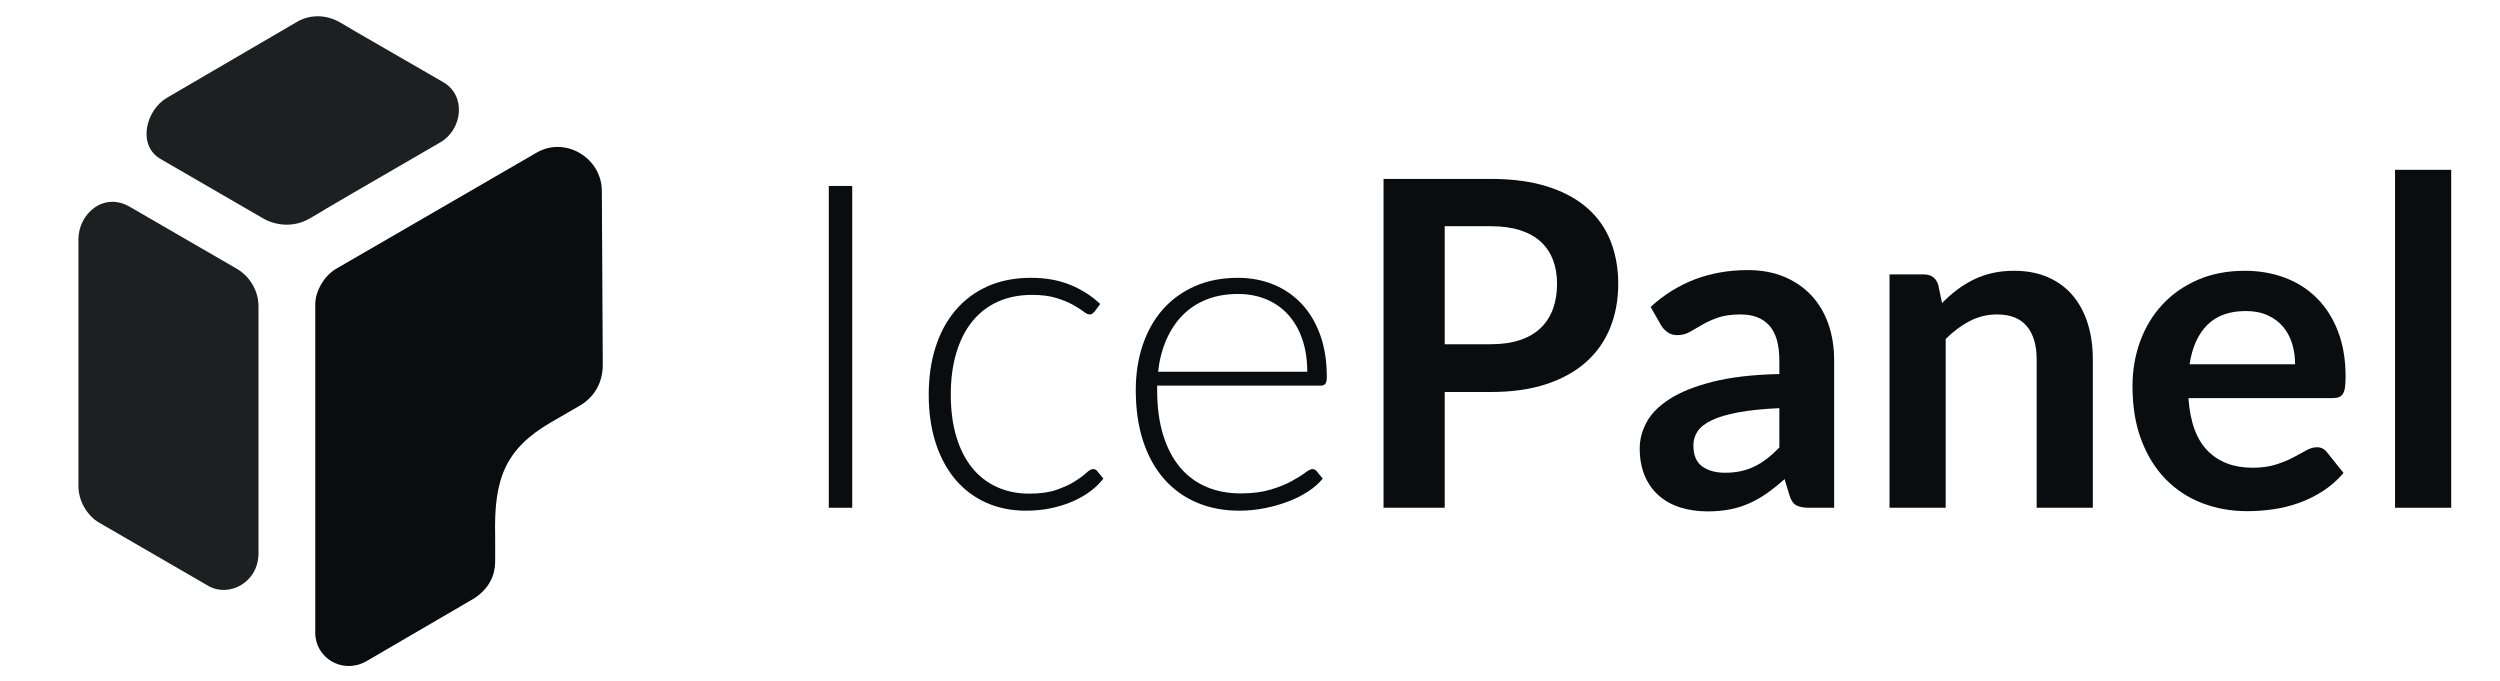 <?xml version="1.0" encoding="UTF-8" standalone="no"?><!DOCTYPE svg PUBLIC "-//W3C//DTD SVG 1.1//EN" "http://www.w3.org/Graphics/SVG/1.1/DTD/svg11.dtd"><svg width="100%" height="100%" viewBox="0 0 367 100" version="1.1" xmlns="http://www.w3.org/2000/svg" xmlns:xlink="http://www.w3.org/1999/xlink" xml:space="preserve" xmlns:serif="http://www.serif.com/" style="fill-rule:evenodd;clip-rule:evenodd;stroke-linejoin:round;stroke-miterlimit:2;"><rect x="121.667" y="27.298" width="3.439" height="47.24" style="fill:#0a0d0f;fill-rule:nonzero;"/><path d="M160.675,45.76c-0.111,0.111 -0.217,0.206 -0.317,0.284c-0.1,0.078 -0.239,0.117 -0.417,0.117c-0.223,-0 -0.529,-0.151 -0.918,-0.451c-0.39,-0.3 -0.907,-0.629 -1.553,-0.985c-0.645,-0.356 -1.452,-0.684 -2.42,-0.985c-0.968,-0.3 -2.143,-0.45 -3.522,-0.45c-1.915,-0 -3.612,0.339 -5.092,1.018c-1.48,0.679 -2.726,1.652 -3.739,2.921c-1.013,1.269 -1.786,2.804 -2.32,4.607c-0.534,1.803 -0.801,3.828 -0.801,6.076c-0,2.337 0.272,4.407 0.818,6.21c0.545,1.803 1.318,3.322 2.32,4.557c1.001,1.235 2.214,2.176 3.639,2.821c1.424,0.646 3.004,0.968 4.741,0.968c1.602,0 2.943,-0.189 4.022,-0.567c1.08,-0.379 1.97,-0.79 2.671,-1.235c0.701,-0.446 1.258,-0.857 1.67,-1.236c0.411,-0.378 0.74,-0.567 0.984,-0.567c0.29,-0 0.512,0.111 0.668,0.334l0.868,1.068c-0.512,0.668 -1.157,1.291 -1.936,1.87c-0.779,0.578 -1.658,1.079 -2.638,1.502c-0.979,0.423 -2.042,0.751 -3.188,0.985c-1.146,0.233 -2.342,0.35 -3.589,0.35c-2.114,0 -4.045,-0.384 -5.792,-1.152c-1.747,-0.767 -3.25,-1.88 -4.507,-3.338c-1.258,-1.458 -2.237,-3.244 -2.938,-5.358c-0.701,-2.115 -1.052,-4.519 -1.052,-7.212c0,-2.537 0.334,-4.852 1.002,-6.944c0.667,-2.092 1.641,-3.895 2.921,-5.408c1.28,-1.514 2.849,-2.688 4.707,-3.522c1.859,-0.835 3.99,-1.252 6.394,-1.252c2.159,-0 4.078,0.345 5.759,1.035c1.68,0.69 3.143,1.624 4.39,2.804l-0.835,1.135Z" style="fill:#0a0d0f;fill-rule:nonzero;"/><path d="M181.722,40.786c1.87,-0 3.6,0.322 5.192,0.968c1.591,0.645 2.971,1.586 4.14,2.821c1.168,1.235 2.081,2.754 2.737,4.557c0.657,1.803 0.985,3.873 0.985,6.21c-0,0.489 -0.072,0.823 -0.217,1.001c-0.145,0.178 -0.373,0.267 -0.684,0.267l-24.005,0l0,0.635c0,2.492 0.29,4.685 0.868,6.577c0.579,1.891 1.403,3.477 2.471,4.757c1.068,1.28 2.359,2.242 3.873,2.888c1.513,0.645 3.205,0.968 5.074,0.968c1.67,0 3.116,-0.184 4.34,-0.551c1.225,-0.367 2.254,-0.779 3.089,-1.235c0.834,-0.456 1.496,-0.868 1.986,-1.235c0.49,-0.368 0.846,-0.551 1.068,-0.551c0.29,-0 0.512,0.111 0.668,0.334l0.868,1.068c-0.534,0.668 -1.241,1.291 -2.12,1.87c-0.879,0.578 -1.858,1.073 -2.938,1.485c-1.079,0.412 -2.237,0.74 -3.472,0.985c-1.235,0.245 -2.476,0.367 -3.722,0.367c-2.271,0 -4.341,-0.395 -6.21,-1.185c-1.87,-0.79 -3.472,-1.942 -4.808,-3.455c-1.335,-1.514 -2.364,-3.367 -3.088,-5.559c-0.723,-2.192 -1.085,-4.702 -1.085,-7.528c0,-2.382 0.34,-4.58 1.018,-6.594c0.679,-2.014 1.659,-3.75 2.938,-5.208c1.28,-1.458 2.849,-2.599 4.708,-3.422c1.858,-0.824 3.967,-1.235 6.326,-1.235Zm0.034,2.37c-1.714,-0 -3.25,0.267 -4.608,0.801c-1.357,0.534 -2.531,1.302 -3.522,2.304c-0.99,1.001 -1.791,2.203 -2.403,3.605c-0.613,1.403 -1.019,2.972 -1.219,4.708l21.901,-0c-0,-1.781 -0.245,-3.378 -0.735,-4.791c-0.489,-1.413 -1.179,-2.61 -2.07,-3.589c-0.89,-0.979 -1.958,-1.73 -3.205,-2.253c-1.246,-0.523 -2.626,-0.785 -4.139,-0.785Z" style="fill:#0a0d0f;fill-rule:nonzero;"/><path d="M212.084,57.545l-0,16.993l-8.981,0l0,-48.275l15.725,-0c3.227,-0 6.02,0.378 8.38,1.135c2.359,0.757 4.306,1.814 5.842,3.172c1.536,1.357 2.671,2.982 3.405,4.874c0.735,1.892 1.102,3.962 1.102,6.21c0,2.337 -0.389,4.479 -1.168,6.426c-0.779,1.948 -1.948,3.623 -3.506,5.025c-1.558,1.402 -3.505,2.493 -5.842,3.272c-2.337,0.779 -5.075,1.168 -8.213,1.168l-6.744,0Zm-0,-7.011l6.744,0c1.647,0 3.082,-0.206 4.307,-0.617c1.224,-0.412 2.236,-1.002 3.038,-1.77c0.801,-0.768 1.402,-1.703 1.802,-2.804c0.401,-1.102 0.601,-2.332 0.601,-3.689c0,-1.291 -0.2,-2.46 -0.601,-3.506c-0.4,-1.046 -1.001,-1.936 -1.802,-2.671c-0.802,-0.734 -1.814,-1.296 -3.038,-1.686c-1.225,-0.389 -2.66,-0.584 -4.307,-0.584l-6.744,0l-0,17.327Z" style="fill:#0a0d0f;fill-rule:nonzero;"/><path d="M269.254,74.538l-3.706,0c-0.779,0 -1.391,-0.117 -1.836,-0.35c-0.445,-0.234 -0.779,-0.707 -1.001,-1.419l-0.735,-2.437c-0.868,0.779 -1.719,1.463 -2.554,2.053c-0.835,0.59 -1.697,1.085 -2.587,1.486c-0.891,0.4 -1.836,0.701 -2.838,0.901c-1.002,0.2 -2.114,0.3 -3.339,0.3c-1.446,0 -2.782,-0.194 -4.006,-0.584c-1.224,-0.389 -2.276,-0.974 -3.155,-1.753c-0.879,-0.779 -1.563,-1.747 -2.053,-2.904c-0.49,-1.157 -0.734,-2.504 -0.734,-4.04c-0,-1.291 0.339,-2.565 1.018,-3.822c0.679,-1.258 1.808,-2.393 3.388,-3.406c1.581,-1.012 3.684,-1.853 6.31,-2.52c2.627,-0.668 5.887,-1.046 9.782,-1.135l0,-2.003c0,-2.293 -0.484,-3.99 -1.452,-5.092c-0.968,-1.101 -2.376,-1.652 -4.223,-1.652c-1.336,-0 -2.449,0.155 -3.339,0.467c-0.89,0.312 -1.664,0.662 -2.32,1.052c-0.657,0.389 -1.263,0.74 -1.82,1.051c-0.556,0.312 -1.168,0.468 -1.836,0.468c-0.556,-0 -1.035,-0.145 -1.435,-0.434c-0.401,-0.29 -0.724,-0.646 -0.969,-1.069l-1.502,-2.637c3.94,-3.606 8.691,-5.408 14.256,-5.408c2.003,-0 3.789,0.328 5.358,0.984c1.569,0.657 2.899,1.57 3.99,2.738c1.09,1.168 1.919,2.565 2.487,4.19c0.567,1.625 0.851,3.405 0.851,5.342l0,21.633Zm-16.025,-5.141c0.846,-0 1.625,-0.078 2.337,-0.234c0.712,-0.156 1.386,-0.389 2.02,-0.701c0.634,-0.311 1.246,-0.695 1.836,-1.152c0.59,-0.456 1.185,-0.996 1.786,-1.619l0,-5.776c-2.404,0.112 -4.412,0.318 -6.026,0.618c-1.613,0.301 -2.91,0.685 -3.889,1.152c-0.98,0.467 -1.675,1.013 -2.087,1.636c-0.412,0.623 -0.617,1.302 -0.617,2.036c-0,1.447 0.428,2.482 1.285,3.105c0.857,0.623 1.975,0.935 3.355,0.935Z" style="fill:#0a0d0f;fill-rule:nonzero;"/><path d="M277.381,74.538l0,-34.253l5.041,-0c1.069,-0 1.77,0.501 2.104,1.502l0.567,2.704c0.69,-0.712 1.419,-1.357 2.187,-1.936c0.768,-0.579 1.58,-1.079 2.437,-1.502c0.857,-0.423 1.775,-0.746 2.754,-0.968c0.98,-0.223 2.048,-0.334 3.205,-0.334c1.87,-0 3.528,0.317 4.975,0.951c1.446,0.634 2.654,1.525 3.622,2.671c0.968,1.146 1.703,2.515 2.203,4.106c0.501,1.592 0.752,3.345 0.752,5.259l-0,21.8l-8.247,0l0,-21.8c0,-2.093 -0.484,-3.712 -1.452,-4.858c-0.968,-1.146 -2.42,-1.719 -4.357,-1.719c-1.424,-0 -2.76,0.322 -4.006,0.968c-1.246,0.645 -2.426,1.524 -3.539,2.637l0,24.772l-8.246,0Z" style="fill:#0a0d0f;fill-rule:nonzero;"/><path d="M329.51,39.751c2.159,-0 4.145,0.345 5.959,1.035c1.814,0.69 3.378,1.697 4.691,3.021c1.313,1.324 2.337,2.949 3.071,4.874c0.735,1.926 1.102,4.123 1.102,6.594c0,0.623 -0.028,1.141 -0.083,1.552c-0.056,0.412 -0.156,0.735 -0.301,0.968c-0.144,0.234 -0.339,0.401 -0.584,0.501c-0.245,0.1 -0.556,0.151 -0.935,0.151l-21.166,-0c0.245,3.516 1.191,6.098 2.838,7.745c1.647,1.647 3.828,2.47 6.543,2.47c1.336,0 2.487,-0.155 3.456,-0.467c0.968,-0.312 1.813,-0.657 2.537,-1.035c0.723,-0.378 1.357,-0.723 1.903,-1.035c0.545,-0.311 1.074,-0.467 1.586,-0.467c0.333,-0 0.623,0.067 0.868,0.2c0.244,0.134 0.456,0.323 0.634,0.568l2.404,3.004c-0.913,1.069 -1.937,1.964 -3.072,2.688c-1.135,0.723 -2.32,1.302 -3.555,1.736c-1.236,0.434 -2.493,0.74 -3.773,0.918c-1.28,0.178 -2.52,0.267 -3.722,0.267c-2.382,0 -4.596,-0.395 -6.644,-1.185c-2.048,-0.79 -3.828,-1.959 -5.342,-3.506c-1.513,-1.546 -2.704,-3.461 -3.572,-5.742c-0.868,-2.281 -1.302,-4.924 -1.302,-7.929c-0,-2.337 0.378,-4.535 1.135,-6.594c0.757,-2.058 1.842,-3.85 3.255,-5.375c1.413,-1.524 3.138,-2.732 5.175,-3.622c2.036,-0.89 4.334,-1.335 6.894,-1.335Zm0.167,5.909c-2.404,-0 -4.285,0.679 -5.642,2.036c-1.358,1.358 -2.226,3.283 -2.604,5.776l15.491,0c-0,-1.068 -0.145,-2.075 -0.434,-3.021c-0.29,-0.946 -0.735,-1.775 -1.336,-2.488c-0.601,-0.712 -1.358,-1.274 -2.27,-1.685c-0.913,-0.412 -1.981,-0.618 -3.205,-0.618Z" style="fill:#0a0d0f;fill-rule:nonzero;"/><rect x="351.592" y="24.928" width="8.246" height="49.611" style="fill:#0a0d0f;fill-rule:nonzero;"/><rect x="0" y="-0" width="366.667" height="100" style="fill:none;"/><path d="M88.351,28.043c-0,-4.842 -5.354,-8.071 -9.55,-5.65l-29.577,17.134c-1.718,1.092 -2.864,3.158 -2.943,4.975l0,48.418c0,3.565 3.818,6.054 7.334,4.247l15.967,-9.309c2.285,-1.483 3.105,-3.478 3.105,-5.402c0,0 0.021,-2.922 0,-3.821c-0.189,-8.296 1.419,-12.714 8.25,-16.67c1.157,-0.67 2.896,-1.68 4.211,-2.439c1.316,-0.759 3.339,-2.562 3.339,-6.011l-0.136,-25.472Z" style="fill:#0a0d0f;"/><path d="M37.945,44.942c-0,-2.566 -1.593,-4.568 -3.121,-5.453c-0.017,-0.01 -0.018,-0.009 -15.781,-9.138c-3.856,-2.234 -7.53,1.065 -7.53,4.777l-0,36.209c-0,2.569 1.658,4.588 2.922,5.32c0.701,0.407 -0.151,-0.087 16.153,9.355c2.968,1.719 7.357,-0.436 7.357,-4.8c-0,-37.016 -0,-35.524 -0,-36.27Z" style="fill:#1e1f20;"/><path d="M50.086,3.383c-2.005,-1.207 -4.383,-1.363 -6.421,-0.212l-19.145,11.176c-3.121,1.808 -4.404,6.993 -0.945,8.996c9.287,5.379 12.698,7.356 15.009,8.694c2.1,1.216 4.72,1.284 6.82,0.068c6.18,-3.579 -6.209,3.528 19.258,-11.221c3.174,-1.839 3.873,-6.814 0.408,-8.821c-8.96,-5.19 -12.626,-7.26 -14.984,-8.68Z" style="fill:#1e1f20;"/></svg>